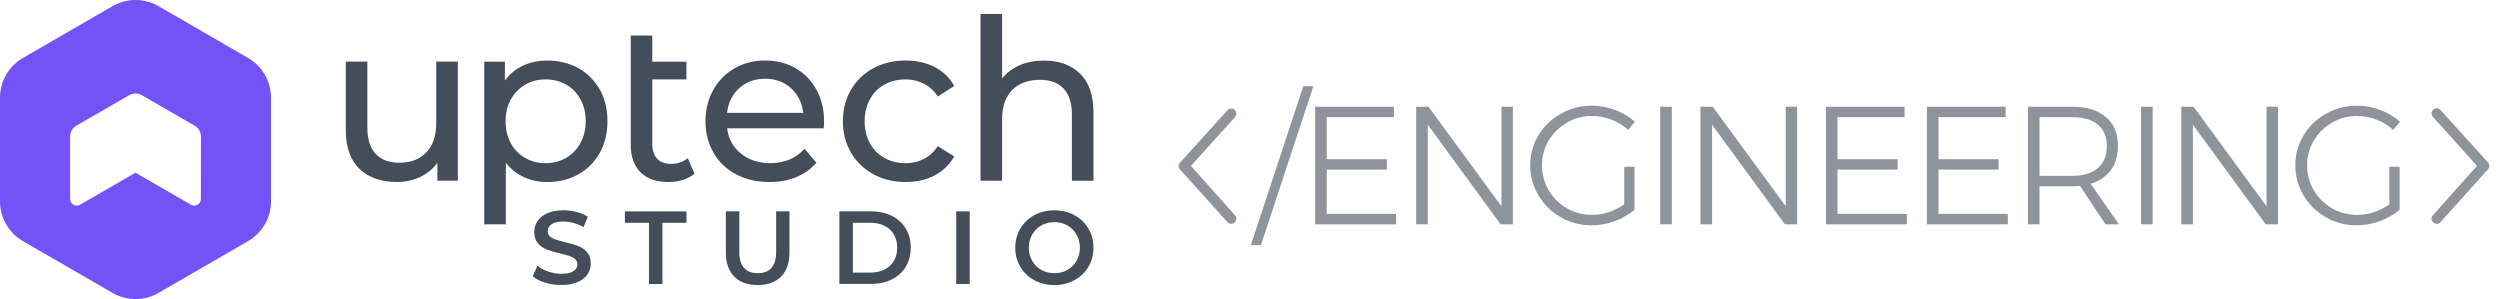 <svg width="535" height="64" viewBox="0 0 535 64" fill="none" xmlns="http://www.w3.org/2000/svg">
<path d="M93.352 26.356C93.352 29.063 92.646 31.142 91.234 32.615C89.832 34.088 87.903 34.824 85.476 34.824C83.269 34.824 81.568 34.197 80.394 32.914C79.201 31.65 78.614 29.789 78.614 27.321V13.18H74V27.849C74 31.501 74.975 34.257 76.934 36.138C78.883 38.009 81.558 38.944 84.949 38.944C86.739 38.944 88.4 38.586 89.921 37.87C91.453 37.143 92.666 36.128 93.601 34.815V38.666H97.977V13.18H93.362V26.356H93.352Z" fill="#444D5A"/>
<path d="M123.753 14.583C121.804 13.499 119.596 12.961 117.13 12.961C115.241 12.961 113.51 13.31 111.939 14.036C110.368 14.762 109.075 15.827 108.051 17.23V13.19H103.635V48H108.249V34.824C109.304 36.168 110.586 37.183 112.108 37.899C113.639 38.606 115.31 38.954 117.13 38.954C119.596 38.954 121.804 38.417 123.753 37.312C125.702 36.228 127.234 34.695 128.348 32.725C129.442 30.744 129.998 28.495 129.998 25.918C129.998 23.36 129.452 21.102 128.348 19.141C127.234 17.201 125.702 15.678 123.753 14.583ZM124.211 30.615C123.465 31.988 122.431 33.033 121.138 33.789C119.845 34.546 118.383 34.924 116.742 34.924C115.141 34.924 113.679 34.546 112.367 33.789C111.054 33.043 110.03 31.988 109.294 30.615C108.558 29.262 108.2 27.689 108.2 25.928C108.2 24.177 108.578 22.614 109.323 21.271C110.069 19.927 111.104 18.872 112.396 18.116C113.689 17.37 115.141 16.992 116.742 16.992C118.383 16.992 119.835 17.35 121.138 18.086C122.431 18.823 123.465 19.878 124.211 21.241C124.966 22.594 125.344 24.166 125.344 25.918C125.344 27.689 124.966 29.262 124.211 30.615Z" fill="#444D5A"/>
<path d="M143.573 35.063C142.3 35.063 141.306 34.705 140.629 33.969C139.943 33.232 139.585 32.167 139.585 30.784V16.992H146.894V13.19H139.585V7.607H134.981V30.973C134.981 33.531 135.687 35.511 137.089 36.884C138.501 38.268 140.49 38.954 143.046 38.954C144.11 38.954 145.124 38.805 146.119 38.496C147.113 38.188 147.939 37.75 148.625 37.173L147.183 33.849C146.188 34.665 144.985 35.063 143.573 35.063Z" fill="#444D5A"/>
<path d="M170.274 14.603C168.355 13.509 166.197 12.951 163.761 12.951C161.314 12.951 159.136 13.499 157.207 14.603C155.268 15.718 153.746 17.26 152.633 19.251C151.539 21.241 150.972 23.46 150.972 25.928C150.972 28.436 151.549 30.675 152.682 32.665C153.816 34.655 155.427 36.198 157.506 37.292C159.584 38.407 161.981 38.954 164.676 38.954C166.794 38.954 168.693 38.606 170.414 37.899C172.124 37.183 173.556 36.168 174.72 34.824L172.174 31.839C170.314 33.889 167.858 34.914 164.825 34.914C162.319 34.914 160.24 34.237 158.56 32.864C156.879 31.511 155.894 29.709 155.606 27.46H176.261C176.331 26.883 176.351 26.416 176.351 26.067C176.351 23.49 175.824 21.221 174.75 19.241C173.666 17.26 172.174 15.718 170.274 14.603ZM155.586 24.147C155.845 21.967 156.71 20.206 158.202 18.862C159.683 17.519 161.543 16.852 163.751 16.852C165.959 16.852 167.808 17.529 169.29 18.892C170.782 20.266 171.647 22.017 171.905 24.157H155.586V24.147Z" fill="#444D5A"/>
<path d="M189.289 18.086C190.621 17.35 192.113 16.992 193.774 16.992C195.226 16.992 196.528 17.3 197.712 17.907C198.905 18.514 199.9 19.43 200.695 20.644L204.206 18.385C203.211 16.623 201.809 15.27 200.009 14.345C198.199 13.409 196.141 12.951 193.823 12.951C191.238 12.951 188.931 13.499 186.892 14.603C184.843 15.718 183.252 17.25 182.109 19.221C180.955 21.181 180.378 23.43 180.378 25.928C180.378 28.436 180.955 30.665 182.109 32.645C183.252 34.605 184.843 36.158 186.892 37.272C188.931 38.397 191.238 38.954 193.823 38.954C196.141 38.954 198.199 38.486 200.009 37.541C201.809 36.596 203.211 35.232 204.206 33.481L200.695 31.272C199.9 32.486 198.905 33.401 197.712 34.008C196.528 34.615 195.226 34.924 193.774 34.924C192.113 34.924 190.621 34.546 189.289 33.809C187.956 33.073 186.912 32.028 186.166 30.665C185.42 29.311 185.032 27.729 185.032 25.928C185.032 24.177 185.42 22.604 186.166 21.251C186.912 19.878 187.956 18.833 189.289 18.086Z" fill="#444D5A"/>
<path d="M231.136 15.768C229.227 13.897 226.661 12.961 223.419 12.961C221.5 12.961 219.759 13.29 218.208 13.966C216.656 14.633 215.403 15.579 214.449 16.793V3H209.834V38.676H214.449V25.54C214.449 22.823 215.165 20.733 216.607 19.27C218.049 17.808 220.018 17.081 222.514 17.081C224.722 17.081 226.432 17.698 227.606 18.952C228.789 20.206 229.386 22.067 229.386 24.535V38.676H234V24.007C234 20.385 233.045 17.638 231.136 15.768Z" fill="#444D5A"/>
<path d="M116.657 60.484C115.537 60.147 114.654 59.691 114 59.125L115.001 56.883C115.636 57.389 116.419 57.796 117.342 58.113C118.264 58.431 119.196 58.59 120.128 58.59C121.288 58.59 122.141 58.401 122.716 58.034C123.291 57.667 123.569 57.171 123.569 56.566C123.569 56.12 123.41 55.753 123.093 55.465C122.775 55.177 122.369 54.949 121.883 54.79C121.397 54.632 120.723 54.443 119.88 54.235C118.7 53.957 117.738 53.67 117.004 53.392C116.271 53.114 115.646 52.668 115.12 52.072C114.595 51.477 114.337 50.664 114.337 49.642C114.337 48.779 114.575 48.006 115.041 47.301C115.507 46.597 116.211 46.041 117.153 45.625C118.095 45.208 119.245 45 120.604 45C121.546 45 122.488 45.119 123.4 45.357C124.312 45.595 125.106 45.932 125.78 46.379L124.868 48.621C124.183 48.224 123.479 47.916 122.736 47.708C121.992 47.5 121.278 47.401 120.584 47.401C119.444 47.401 118.601 47.589 118.046 47.976C117.49 48.363 117.213 48.869 117.213 49.503C117.213 49.95 117.371 50.307 117.689 50.594C118.006 50.872 118.412 51.1 118.898 51.259C119.384 51.418 120.049 51.606 120.901 51.815C122.052 52.082 123.003 52.36 123.737 52.648C124.481 52.935 125.116 53.382 125.631 53.967C126.157 54.562 126.424 55.356 126.424 56.368C126.424 57.231 126.186 58.004 125.73 58.699C125.264 59.393 124.56 59.949 123.608 60.365C122.656 60.782 121.506 60.99 120.148 60.99C118.928 61 117.778 60.831 116.657 60.484Z" fill="#444D5A"/>
<path d="M138.869 47.678H133.722V45.238H146.91V47.678H141.764V60.782H138.879V47.678H138.869Z" fill="#444D5A"/>
<path d="M157.123 59.185C155.924 57.975 155.329 56.249 155.329 53.997V45.228H158.214V53.888C158.214 56.943 159.533 58.461 162.171 58.461C164.788 58.461 166.097 56.933 166.097 53.888V45.228H168.943V53.997C168.943 56.249 168.348 57.975 167.158 59.185C165.968 60.395 164.293 61 162.151 61C160.009 61 158.323 60.395 157.123 59.185Z" fill="#444D5A"/>
<path d="M179.632 45.228H186.424C188.08 45.228 189.558 45.545 190.847 46.19C192.136 46.835 193.137 47.748 193.841 48.918C194.555 50.099 194.902 51.458 194.902 52.995C194.902 54.532 194.545 55.892 193.841 57.072C193.127 58.252 192.136 59.155 190.847 59.8C189.558 60.444 188.09 60.762 186.424 60.762H179.632V45.228ZM186.295 58.332C187.436 58.332 188.437 58.113 189.3 57.677C190.163 57.24 190.827 56.616 191.303 55.812C191.769 55.009 191.997 54.066 191.997 53.005C191.997 51.944 191.769 51.001 191.303 50.198C190.837 49.394 190.172 48.769 189.3 48.333C188.437 47.896 187.436 47.678 186.295 47.678H182.518V58.342H186.295V58.332Z" fill="#444D5A"/>
<path d="M204.63 45.228H207.515V60.772H204.63V45.228Z" fill="#444D5A"/>
<path d="M221.348 59.968C220.078 59.284 219.077 58.322 218.353 57.102C217.629 55.882 217.262 54.513 217.262 53.005C217.262 51.497 217.629 50.128 218.353 48.908C219.077 47.688 220.078 46.736 221.348 46.042C222.617 45.357 224.045 45.01 225.631 45.01C227.218 45.01 228.645 45.357 229.915 46.042C231.184 46.726 232.185 47.678 232.909 48.898C233.633 50.109 234 51.477 234 53.005C234 54.533 233.633 55.901 232.909 57.112C232.185 58.322 231.184 59.274 229.915 59.968C228.645 60.653 227.218 61 225.631 61C224.045 61 222.617 60.653 221.348 59.968ZM228.427 57.766C229.26 57.3 229.905 56.645 230.381 55.812C230.857 54.979 231.095 54.037 231.095 53.005C231.095 51.973 230.857 51.031 230.381 50.198C229.905 49.365 229.25 48.71 228.427 48.244C227.594 47.778 226.662 47.539 225.631 47.539C224.6 47.539 223.658 47.778 222.835 48.244C222.002 48.71 221.357 49.365 220.881 50.198C220.406 51.031 220.168 51.973 220.168 53.005C220.168 54.047 220.406 54.979 220.881 55.812C221.357 56.645 222.002 57.3 222.835 57.766C223.668 58.233 224.6 58.461 225.631 58.461C226.662 58.461 227.604 58.233 228.427 57.766Z" fill="#444D5A"/>
<path fill-rule="evenodd" clip-rule="evenodd" d="M33.925 1.321C30.877 -0.44 27.123 -0.44 24.076 1.321L4.924 12.391C1.877 14.152 0 17.407 0 20.93V43.07C0 46.593 1.877 49.848 4.924 51.609L24.076 62.679C27.123 64.44 30.877 64.44 33.925 62.679L53.075 51.609C56.123 49.848 58 46.593 58 43.07V20.93C58 17.407 56.123 14.152 53.075 12.391L33.925 1.321ZM42.99 42.58C42.99 43.67 41.811 44.353 40.859 43.809L28.995 36.962L17.131 43.809C16.189 44.353 15 43.67 15 42.58V29.204C15 28.253 15.505 27.372 16.338 26.896L27.667 20.357C28.49 19.881 29.51 19.881 30.333 20.357L41.662 26.896C42.485 27.372 43 28.253 43 29.204L42.99 42.58Z" fill="#7551F8"/>
<path d="M278.908 18.444H281.068L269.836 52.464H267.676L278.908 18.444ZM281.445 22.836H298.293V25.068H283.929V34.068H296.781V36.3H283.929V45.768H298.761V48H281.445V22.836ZM321.311 22.836H323.759V48H321.131L305.543 26.688V48H303.059V22.836H305.687L321.311 44.148V22.836ZM347.588 35.688H349.784V44.904C348.56 45.936 347.132 46.752 345.5 47.352C343.892 47.928 342.248 48.216 340.568 48.216C338.192 48.216 335.996 47.64 333.98 46.488C331.988 45.336 330.404 43.776 329.228 41.808C328.052 39.84 327.464 37.692 327.464 35.364C327.464 33.036 328.052 30.9 329.228 28.956C330.404 27.012 332 25.476 334.016 24.348C336.056 23.196 338.276 22.62 340.676 22.62C342.38 22.62 344.024 22.92 345.608 23.52C347.216 24.12 348.632 24.96 349.856 26.04L348.416 27.804C347.384 26.844 346.196 26.112 344.852 25.608C343.508 25.08 342.116 24.816 340.676 24.816C338.732 24.816 336.944 25.296 335.312 26.256C333.68 27.192 332.384 28.464 331.424 30.072C330.464 31.68 329.984 33.444 329.984 35.364C329.984 37.308 330.464 39.096 331.424 40.728C332.384 42.336 333.68 43.62 335.312 44.58C336.968 45.516 338.768 45.984 340.712 45.984C341.912 45.984 343.1 45.792 344.276 45.408C345.476 45 346.58 44.436 347.588 43.716V35.688ZM355.287 22.836H357.771V48H355.287V22.836ZM382.146 22.836H384.594V48H381.966L366.378 26.688V48H363.894V22.836H366.522L382.146 44.148V22.836ZM390.746 22.836H407.594V25.068H393.23V34.068H406.082V36.3H393.23V45.768H408.062V48H390.746V22.836ZM412.36 22.836H429.208V25.068H414.844V34.068H427.696V36.3H414.844V45.768H429.676V48H412.36V22.836ZM450.57 48L445.134 39.792C444.366 39.84 443.778 39.864 443.37 39.864H436.458V48H433.974V22.836H443.37C446.514 22.836 448.938 23.568 450.642 25.032C452.37 26.472 453.234 28.524 453.234 31.188C453.234 33.276 452.73 35.016 451.722 36.408C450.714 37.8 449.274 38.772 447.402 39.324L453.45 48H450.57ZM443.37 37.632C445.77 37.632 447.618 37.092 448.914 36.012C450.21 34.908 450.858 33.324 450.858 31.26C450.858 29.244 450.21 27.708 448.914 26.652C447.618 25.596 445.77 25.068 443.37 25.068H436.458V37.632H443.37ZM458.19 22.836H460.674V48H458.19V22.836ZM485.048 22.836H487.496V48H484.868L469.28 26.688V48H466.796V22.836H469.424L485.048 44.148V22.836ZM511.324 35.688H513.52V44.904C512.296 45.936 510.868 46.752 509.236 47.352C507.628 47.928 505.984 48.216 504.304 48.216C501.928 48.216 499.732 47.64 497.716 46.488C495.724 45.336 494.14 43.776 492.964 41.808C491.788 39.84 491.2 37.692 491.2 35.364C491.2 33.036 491.788 30.9 492.964 28.956C494.14 27.012 495.736 25.476 497.752 24.348C499.792 23.196 502.012 22.62 504.412 22.62C506.116 22.62 507.76 22.92 509.344 23.52C510.952 24.12 512.368 24.96 513.592 26.04L512.152 27.804C511.12 26.844 509.932 26.112 508.588 25.608C507.244 25.08 505.852 24.816 504.412 24.816C502.468 24.816 500.68 25.296 499.048 26.256C497.416 27.192 496.12 28.464 495.16 30.072C494.2 31.68 493.72 33.444 493.72 35.364C493.72 37.308 494.2 39.096 495.16 40.728C496.12 42.336 497.416 43.62 499.048 44.58C500.704 45.516 502.504 45.984 504.448 45.984C505.648 45.984 506.836 45.792 508.012 45.408C509.212 45 510.316 44.436 511.324 43.716V35.688Z" fill="#8F949C"/>
<path d="M532.398 36.273L522.273 47.523C521.852 48.016 521.148 48.016 520.727 47.594C520.234 47.172 520.234 46.469 520.656 46.047L530.078 35.5L520.656 25.023C520.234 24.602 520.234 23.898 520.727 23.477C521.148 23.055 521.852 23.055 522.273 23.547L532.398 34.727C532.82 35.219 532.82 35.852 532.398 36.273Z" fill="#8F949C"/>
<path d="M264.273 46.047C264.695 46.469 264.695 47.172 264.203 47.594C263.781 48.016 263.078 48.016 262.656 47.523L252.531 36.273C252.109 35.852 252.109 35.219 252.531 34.797L262.656 23.617C263.078 23.125 263.781 23.125 264.203 23.477C264.695 23.969 264.695 24.672 264.273 25.094L254.852 35.5L264.273 46.047Z" fill="#8F949C"/>
</svg>
